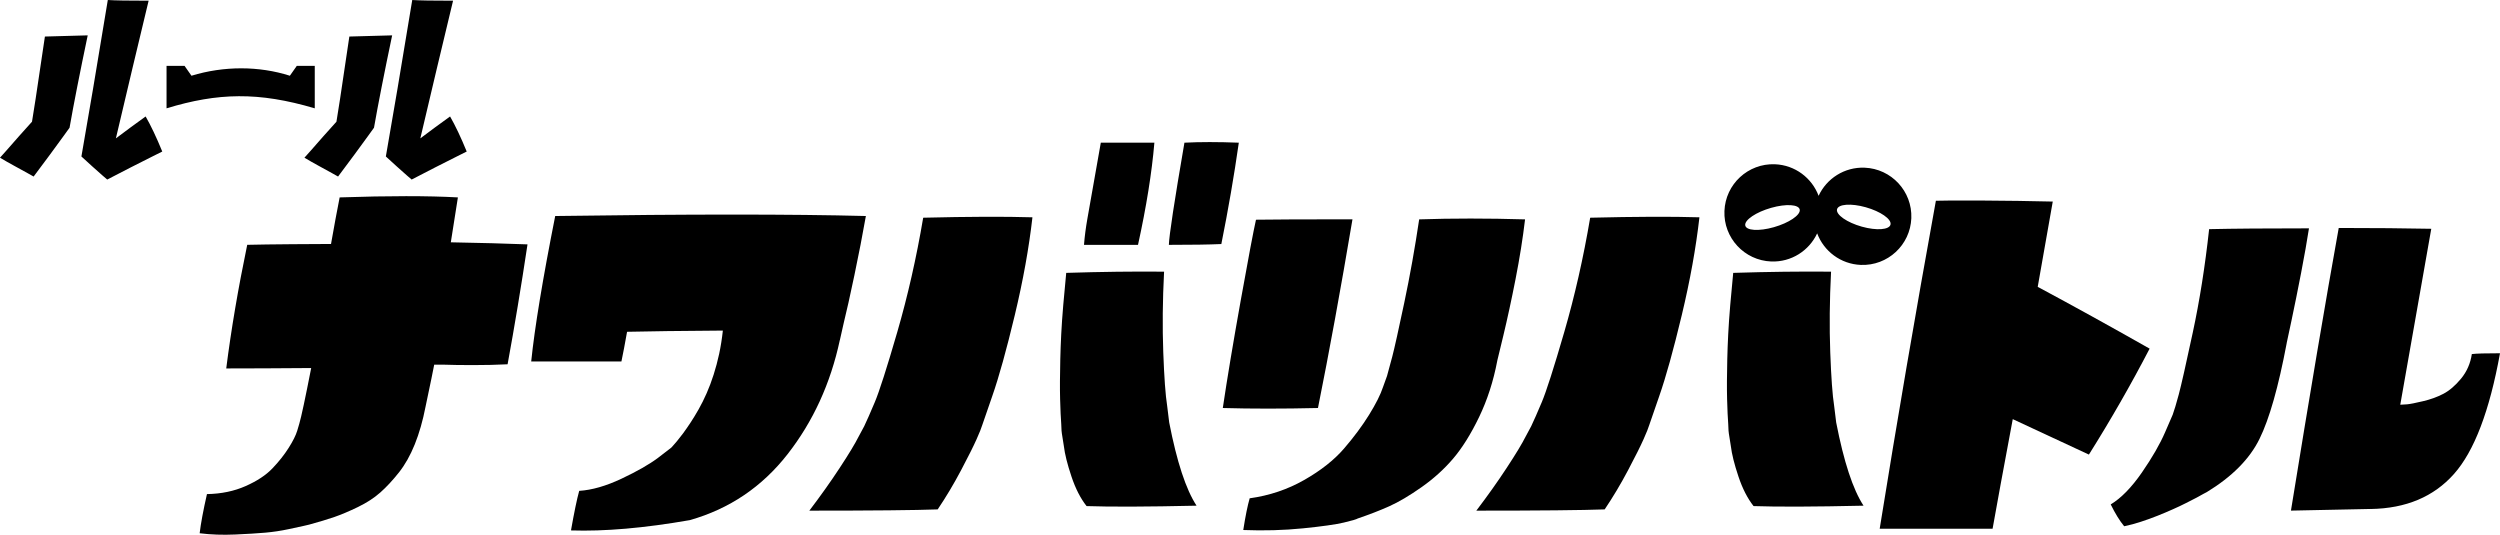 <?xml version="1.0" encoding="UTF-8"?><svg id="turfwar-no-outline" xmlns="http://www.w3.org/2000/svg" viewBox="0 0 678.05 145.04"><defs><style>.cls-1{stroke-width:0px; fill: currentColor;}</style></defs><path class="cls-1" d="m18.85,34.66c-.06.09-.56.79-1.52,2.11-.96,1.32-2.22,3.04-3.78,5.17-1.57,2.13-3.04,4.11-4.43,5.94-.16-.09-.71-.39-1.66-.93-.95-.53-2.13-1.18-3.55-1.95-1.42-.77-2.72-1.51-3.91-2.23.21-.21.78-.85,1.71-1.91.93-1.06,2.06-2.35,3.39-3.86,1.33-1.51,2.52-2.84,3.58-3.99.16-.68,1.33-8.38,3.5-23.1.3,0,4.17-.11,11.61-.32-2.14,10.21-3.79,18.57-4.93,25.08Zm10.23,14.04c-.11-.09-.55-.46-1.3-1.12-.76-.66-1.67-1.47-2.73-2.43-1.07-.96-2.06-1.86-2.97-2.71,1.85-10.47,4.23-24.61,7.16-42.44,1.89.13,5.58.19,11.07.19-2.86,11.87-5.82,24.32-8.88,37.34,2.65-2,5.34-3.98,8.07-5.94,1.4,2.43,2.91,5.6,4.51,9.51-.09.04-.97.48-2.62,1.31-1.66.83-3.62,1.82-5.88,2.97-2.27,1.15-4.41,2.25-6.43,3.32Z"/><path class="cls-1" d="m101.42,34.66c-.06.09-.56.79-1.52,2.11-.96,1.32-2.22,3.04-3.78,5.17-1.57,2.13-3.04,4.11-4.43,5.94-.16-.09-.71-.39-1.66-.93-.95-.53-2.13-1.18-3.55-1.95-1.42-.77-2.72-1.51-3.91-2.23.21-.21.78-.85,1.71-1.91.93-1.06,2.06-2.35,3.39-3.86,1.33-1.51,2.52-2.84,3.58-3.99.16-.68,1.33-8.38,3.5-23.1.3,0,4.17-.11,11.61-.32-2.14,10.21-3.79,18.57-4.93,25.08Zm10.23,14.04c-.11-.09-.55-.46-1.3-1.12-.76-.66-1.67-1.47-2.73-2.43-1.07-.96-2.06-1.86-2.97-2.71,1.85-10.47,4.23-24.61,7.16-42.44,1.89.13,5.58.19,11.07.19-2.86,11.87-5.82,24.32-8.88,37.34,2.65-2,5.34-3.98,8.07-5.94,1.4,2.43,2.91,5.6,4.51,9.51-.09.04-.97.48-2.62,1.31-1.66.83-3.62,1.82-5.88,2.97-2.27,1.15-4.41,2.25-6.43,3.32Z"/><path class="cls-1" d="m80.5,17.86l-1.88,2.68c-8.44-2.68-17.9-2.68-26.69,0l-1.88-2.68h-4.88s0,11.52,0,11.52c13.92-4.24,24.94-4.52,40.2,0v-11.52s-4.88,0-4.88,0Z"/><path class="cls-1" d="m117.76,98.93c-.2,1.12-.98,4.92-2.35,11.4-.74,3.8-1.71,7.19-2.91,10.17-1.2,2.98-2.63,5.53-4.31,7.65-1.68,2.12-3.36,3.93-5.04,5.42-1.68,1.49-3.72,2.81-6.12,3.97-2.4,1.16-4.52,2.05-6.34,2.68-1.83.63-4.11,1.32-6.85,2.07-.31.07-.8.19-1.46.34-.66.15-2.04.45-4.12.89-2.09.45-4.2.76-6.31.95-2.12.19-4.85.35-8.19.5-3.34.15-6.54.04-9.61-.34.32-2.68.98-6.22,1.98-10.62,3.89-.07,7.39-.8,10.5-2.18,3.11-1.38,5.54-2.98,7.27-4.81,1.74-1.82,3.2-3.67,4.38-5.53,1.18-1.86,1.96-3.43,2.34-4.69l.56-1.9c.55-1.86,1.62-6.89,3.22-15.08-8.88.07-16.56.11-23.04.11,1.32-10.43,3.21-21.6,5.69-33.53,2.99-.07,7.08-.13,12.27-.17,5.18-.04,8.67-.06,10.46-.06.85-4.84,1.63-9.05,2.34-12.63,13.34-.45,24.03-.45,32.07,0l-1.92,12.18c8.02.15,14.95.33,20.8.56-1.75,11.62-3.55,22.46-5.4,32.52-2.93.15-6.06.22-9.37.22s-5.9-.04-7.75-.11h-2.79Z"/><path class="cls-1" d="m227.78,92.23c-2.52,11.77-7.25,22.09-14.18,30.96-6.93,8.87-15.76,14.83-26.51,17.88-12.38,2.16-23.12,3.09-32.23,2.79.87-4.92,1.61-8.49,2.23-10.73,3.46-.22,7.29-1.32,11.48-3.3,4.18-1.97,7.48-3.85,9.88-5.64l3.62-2.79.41-.45c.28-.3.65-.73,1.12-1.29.47-.56,1.02-1.27,1.66-2.12.63-.86,1.31-1.83,2.02-2.91.71-1.08,1.45-2.29,2.21-3.63.76-1.34,1.48-2.79,2.17-4.36.69-1.56,1.32-3.24,1.89-5.03.58-1.79,1.07-3.67,1.5-5.64.42-1.97.76-4.08,1-6.31-11.41.08-20.08.19-25.98.33-.56,3.2-1.08,5.89-1.53,8.05h-24.47c.94-9.16,3.11-22.31,6.51-39.45,36.15-.52,64.24-.52,84.26,0-.89,5.07-1.93,10.41-3.11,16.04-1.18,5.63-2.15,9.96-2.91,13.02l-1.03,4.58Z"/><path class="cls-1" d="m266.38,115.36c-.19.67-.69,1.92-1.5,3.74-.81,1.83-2.21,4.64-4.22,8.44-2.01,3.8-4.13,7.34-6.34,10.62-6,.22-17.6.34-34.81.34,3-3.95,5.76-7.82,8.25-11.62,2.5-3.8,4.2-6.63,5.13-8.49l1.5-2.79c.71-1.49,1.67-3.67,2.88-6.54,1.21-2.87,3.24-9.2,6.09-19,2.84-9.79,5.19-20.13,7.03-31.01,12.27-.3,22.15-.34,29.63-.11-.94,8.27-2.53,17.12-4.79,26.54-2.26,9.43-4.29,16.75-6.11,21.96l-2.74,7.93Zm28.32,21.9c-1.64-2.08-3.02-4.77-4.11-8.05-1.1-3.28-1.79-6.03-2.06-8.27l-.53-3.35-.09-.78c0-.45-.02-1.04-.08-1.79-.06-.74-.11-1.69-.17-2.85-.06-1.15-.11-2.48-.14-3.97-.04-1.49-.05-3.11-.04-4.86,0-1.75.04-3.72.09-5.92.05-2.2.14-4.49.26-6.87.12-2.38.31-5.01.55-7.88.24-2.87.51-5.75.8-8.66,9.51-.3,18.36-.41,26.54-.33-.4,7.75-.47,15.03-.22,21.85.25,6.82.6,11.68,1.06,14.58l.55,4.47c2.07,10.65,4.54,18.18,7.42,22.57-13.39.3-23.34.34-29.86.11Zm13.94-70.85h-14.64c.18-2.31.49-4.66.91-7.04l3.65-20.67h14.53c-.69,8.12-2.17,17.36-4.44,27.71Zm8.38,0c.07-2.53,1.48-11.77,4.22-27.71,4.21-.22,9.13-.22,14.75,0-1.29,9.02-2.87,18.18-4.74,27.49-3.31.15-8.05.22-14.23.22Z"/><path class="cls-1" d="m357.46,110.66c-9.5.22-18.11.22-25.81,0,1.18-7.97,2.81-17.73,4.88-29.28,2.07-11.55,3.45-18.81,4.12-21.79,4.19-.07,12.91-.11,26.17-.11-3.2,19-6.32,36.06-9.36,51.18Zm48.64-12.85c-1.06,5.59-2.71,10.69-4.94,15.31-2.23,4.62-4.57,8.36-7.01,11.23-2.44,2.87-5.3,5.46-8.58,7.77-3.28,2.31-6.21,4.04-8.8,5.2-2.59,1.16-5.43,2.25-8.51,3.3-.34.22-1.61.6-3.83,1.12-2.21.52-5.9,1.04-11.06,1.56-5.16.52-10.55.67-16.17.45.59-3.8,1.18-6.67,1.74-8.6,5.35-.74,10.28-2.4,14.79-4.97,4.51-2.57,8.1-5.4,10.77-8.49,2.67-3.09,4.94-6.15,6.81-9.16,1.87-3.02,3.13-5.53,3.79-7.54l1.09-3.02c.37-1.27.85-3.03,1.44-5.31.59-2.27,1.66-7.1,3.22-14.47,1.56-7.38,2.91-14.94,4.06-22.69,8.99-.3,18.56-.3,28.72,0-.61,5.14-1.47,10.54-2.58,16.2-1.11,5.66-2.22,10.77-3.31,15.31l-1.65,6.82Z"/><path class="cls-1" d="m447.28,115.36c-.19.67-.69,1.92-1.5,3.74-.81,1.83-2.21,4.64-4.22,8.44-2.01,3.8-4.13,7.34-6.34,10.62-6,.22-17.6.34-34.81.34,3-3.95,5.76-7.82,8.25-11.62,2.5-3.8,4.2-6.63,5.13-8.49l1.5-2.79c.71-1.49,1.67-3.67,2.88-6.54,1.21-2.87,3.24-9.2,6.09-19,2.84-9.79,5.19-20.13,7.03-31.01,12.27-.3,22.15-.34,29.63-.11-.94,8.27-2.53,17.12-4.79,26.54-2.26,9.43-4.29,16.75-6.11,21.96l-2.74,7.93Zm28.32,21.9c-1.64-2.08-3.02-4.77-4.11-8.05-1.1-3.28-1.79-6.03-2.06-8.27l-.53-3.35-.09-.78c0-.45-.02-1.04-.08-1.79-.06-.74-.11-1.69-.17-2.85-.06-1.15-.11-2.48-.14-3.97-.04-1.49-.05-3.11-.04-4.86,0-1.75.04-3.72.09-5.92.05-2.2.14-4.49.26-6.87.12-2.38.31-5.01.55-7.88.24-2.87.51-5.75.8-8.66,9.51-.3,18.36-.41,26.54-.33-.4,7.75-.47,15.03-.22,21.85.25,6.82.6,11.68,1.06,14.58l.55,4.47c2.07,10.65,4.54,18.18,7.42,22.57-13.39.3-23.34.34-29.86.11Z"/><path class="cls-1" d="m566.55,123.29c-.27-.15-7.16-3.35-20.65-9.61-2.53,13.49-4.35,23.39-5.47,29.72h-30.62c4.64-28.83,9.71-58.48,15.24-88.95,1.58-.07,5.73-.09,12.47-.06,6.74.04,13.14.13,19.23.28l-4.08,23.13c9.32,4.99,19.44,10.58,30.35,16.76-5.07,9.76-10.56,19.33-16.46,28.72Z"/><path class="cls-1" d="m620.19,93.12c-2.24,11.84-4.69,20.49-7.37,25.92-2.67,5.44-7.43,10.24-14.28,14.42l-.86.45c-.5.3-1.14.65-1.92,1.06-.78.41-1.72.89-2.83,1.45-1.1.56-2.32,1.14-3.66,1.73-1.33.6-2.7,1.17-4.1,1.73-1.4.56-2.89,1.1-4.48,1.62-1.58.52-3.11.93-4.57,1.23-1.23-1.49-2.44-3.46-3.65-5.92,2.83-1.71,5.65-4.6,8.46-8.66,2.8-4.06,4.89-7.69,6.28-10.9l2.08-4.8c.43-1.19.98-3.02,1.64-5.48.66-2.46,1.92-8.03,3.78-16.71,1.87-8.68,3.35-18.05,4.45-28.11,6.58-.15,15.61-.22,27.08-.22-.53,3.43-1.24,7.45-2.13,12.07-.89,4.62-1.77,8.98-2.64,13.08l-1.29,6.04Zm22.81,44.92l-21.65.45c5.11-31.51,9.43-57.07,12.96-76.66,9.61,0,17.98.08,25.1.22l-8.41,47.72c.45,0,1.07-.04,1.86-.11.79-.07,2.22-.35,4.28-.84,2.06-.48,3.91-1.15,5.55-2.01,1.64-.86,3.24-2.23,4.81-4.13,1.56-1.9,2.53-4.12,2.91-6.65,1.22-.15,3.76-.22,7.64-.22-2.83,15.64-6.99,26.56-12.48,32.74-5.49,6.18-13.01,9.35-22.57,9.5Z"/><path class="cls-1" d="m518.39,59.17c.28-7.28-5.4-13.41-12.68-13.69-5.48-.21-10.3,2.95-12.47,7.63-1.81-4.83-6.38-8.35-11.85-8.56-7.28-.28-13.41,5.4-13.69,12.68s5.4,13.41,12.68,13.69c5.48.21,10.3-2.95,12.47-7.63,1.81,4.83,6.38,8.35,11.85,8.56,7.28.28,13.41-5.4,13.69-12.68Zm-37.29,2.45c-4.08,1.16-7.56.93-7.76-.52-.2-1.45,2.94-3.57,7.03-4.73,4.08-1.16,7.56-.93,7.76.52.2,1.45-2.94,3.57-7.03,4.73Zm23.85-.15c-4.01-1.13-7.02-3.22-6.72-4.67.3-1.45,3.79-1.72,7.8-.59,4.01,1.13,7.02,3.22,6.72,4.67s-3.79,1.72-7.8.59Z"/></svg>
